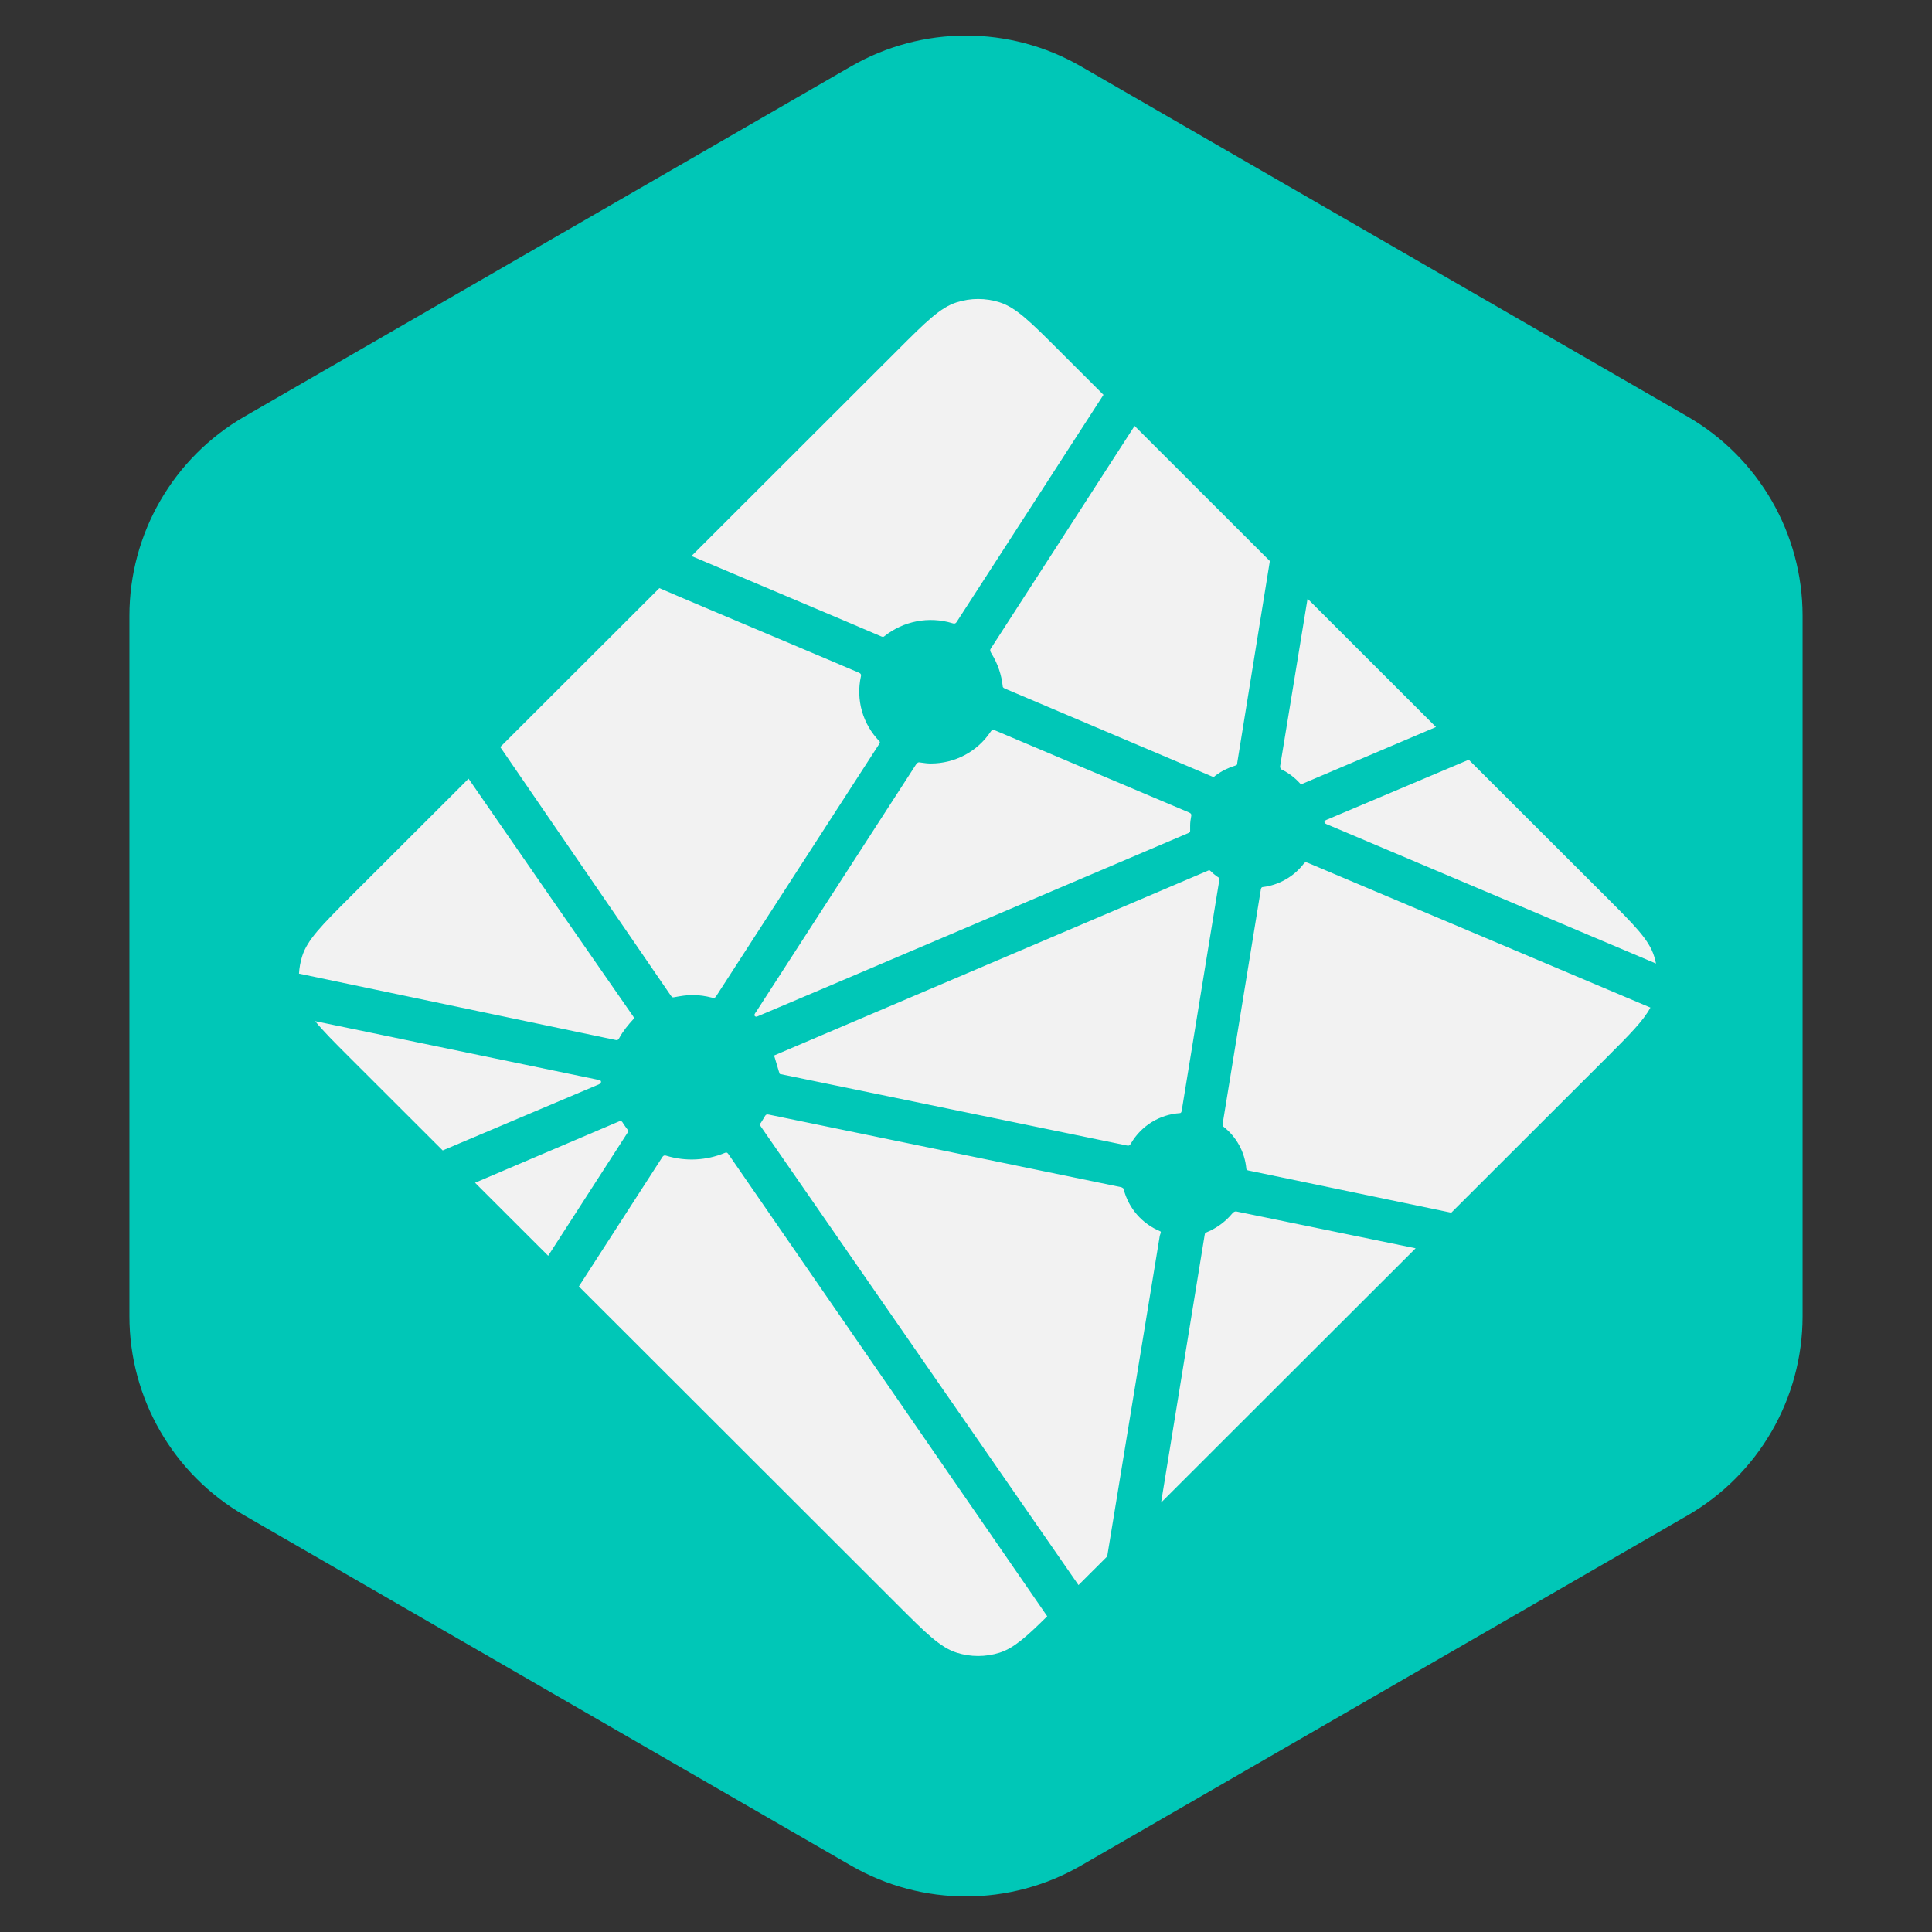 <svg width="84" height="84" viewBox="0 0 84 84" fill="none" xmlns="http://www.w3.org/2000/svg">
<rect x="0" y="0" width="84" height="84" fill="#333333" stroke="none"/>
<path d="M37 2.887C40.094 1.1 43.906 1.1 47 2.887L73.373 18.113C76.467 19.9 78.373 23.201 78.373 26.773V57.227C78.373 60.799 76.467 64.1 73.373 65.887L47 81.113C43.906 82.9 40.094 82.9 37 81.113L10.627 65.887C7.533 64.1 5.627 60.799 5.627 57.227L5.627 26.773C5.627 23.201 7.533 19.9 10.627 18.113L37 2.887Z" fill="#00C7B7"/>
<path d="M55.759 33.475L55.738 33.465C55.724 33.462 55.712 33.455 55.702 33.445C55.684 33.426 55.671 33.404 55.664 33.379C55.657 33.354 55.655 33.328 55.659 33.302L56.85 26.03L62.434 31.61L56.627 34.078C56.611 34.084 56.593 34.087 56.576 34.087H56.553C56.541 34.08 56.531 34.071 56.522 34.061C56.306 33.82 56.047 33.622 55.759 33.475ZM63.859 33.032L69.829 38.995C71.069 40.236 71.691 40.854 71.917 41.572C71.951 41.678 71.978 41.784 72 41.893L57.731 35.856C57.723 35.853 57.716 35.85 57.708 35.847C57.651 35.824 57.585 35.798 57.585 35.74C57.585 35.681 57.652 35.654 57.709 35.63L57.728 35.623L63.859 33.032ZM71.757 43.807C71.448 44.386 70.848 44.986 69.831 46.003L63.099 52.726L54.393 50.915L54.347 50.905C54.27 50.893 54.188 50.879 54.188 50.81C54.155 50.451 54.048 50.103 53.875 49.787C53.701 49.471 53.464 49.195 53.179 48.974C53.144 48.939 53.153 48.883 53.164 48.833C53.164 48.825 53.164 48.817 53.167 48.811L54.804 38.769L54.81 38.736C54.819 38.659 54.833 38.569 54.903 38.569C55.254 38.526 55.592 38.413 55.899 38.237C56.206 38.062 56.475 37.827 56.69 37.546C56.704 37.531 56.713 37.514 56.731 37.505C56.781 37.482 56.839 37.505 56.89 37.526L71.755 43.807H71.757ZM61.551 54.272L50.482 65.329L52.376 53.697L52.38 53.681C52.381 53.666 52.384 53.651 52.389 53.637C52.404 53.6 52.444 53.584 52.483 53.569L52.501 53.561C52.916 53.384 53.283 53.112 53.572 52.766C53.609 52.723 53.654 52.681 53.711 52.673C53.725 52.671 53.74 52.671 53.755 52.673L61.55 54.274L61.551 54.272H61.551ZM48.139 67.67L46.891 68.916L33.096 49.002C33.091 48.995 33.086 48.987 33.081 48.98C33.059 48.951 33.036 48.922 33.041 48.888C33.042 48.864 33.058 48.842 33.075 48.824L33.09 48.804C33.132 48.742 33.167 48.68 33.206 48.614L33.236 48.56L33.241 48.556C33.263 48.519 33.283 48.483 33.32 48.463C33.352 48.448 33.397 48.454 33.432 48.462L48.715 51.61C48.758 51.617 48.798 51.634 48.832 51.661C48.852 51.681 48.857 51.702 48.861 51.727C48.968 52.13 49.166 52.503 49.441 52.817C49.716 53.13 50.059 53.376 50.445 53.535C50.488 53.556 50.469 53.604 50.449 53.655C50.439 53.677 50.432 53.7 50.426 53.724C50.234 54.894 48.583 64.954 48.139 67.67ZM45.532 70.272C44.613 71.181 44.07 71.663 43.457 71.857C42.853 72.048 42.204 72.048 41.6 71.857C40.882 71.629 40.261 71.01 39.021 69.77L25.168 55.932L28.786 50.327C28.802 50.299 28.823 50.274 28.848 50.254C28.886 50.227 28.942 50.239 28.988 50.254C29.819 50.505 30.71 50.459 31.511 50.127C31.553 50.111 31.594 50.101 31.627 50.13C31.643 50.145 31.658 50.161 31.67 50.179L45.532 70.273V70.272ZM23.832 54.598L20.654 51.424L26.93 48.75C26.946 48.743 26.963 48.739 26.981 48.739C27.033 48.739 27.064 48.791 27.092 48.839C27.155 48.936 27.222 49.03 27.292 49.122L27.312 49.147C27.331 49.173 27.318 49.199 27.3 49.224L23.834 54.598H23.832ZM19.248 50.019L15.227 46.003C14.543 45.32 14.047 44.824 13.703 44.398L25.927 46.931L25.973 46.939C26.049 46.951 26.132 46.965 26.132 47.035C26.132 47.112 26.041 47.148 25.964 47.177L25.929 47.192L19.248 50.019ZM13 42.333C13.014 42.074 13.061 41.818 13.139 41.572C13.367 40.854 13.986 40.236 15.227 38.995L20.372 33.856C22.741 37.29 25.117 40.72 27.499 44.146C27.54 44.201 27.586 44.263 27.539 44.309C27.314 44.556 27.089 44.827 26.93 45.121C26.913 45.159 26.886 45.192 26.853 45.217C26.833 45.229 26.811 45.224 26.788 45.22H26.785L13 42.331V42.333ZM21.75 32.48L28.668 25.57C29.318 25.855 31.684 26.853 33.8 27.746C35.403 28.423 36.863 29.039 37.322 29.238C37.368 29.257 37.41 29.275 37.43 29.321C37.442 29.349 37.436 29.384 37.43 29.414C37.32 29.913 37.337 30.431 37.477 30.922C37.618 31.413 37.878 31.861 38.235 32.227C38.282 32.273 38.235 32.339 38.195 32.396L38.174 32.428L31.149 43.296C31.131 43.327 31.114 43.353 31.083 43.373C31.046 43.396 30.994 43.386 30.951 43.375C30.677 43.303 30.396 43.265 30.114 43.261C29.862 43.261 29.587 43.307 29.31 43.358H29.308C29.278 43.362 29.25 43.369 29.226 43.35C29.198 43.328 29.175 43.302 29.156 43.272L21.75 32.48ZM30.065 24.174L39.021 15.228C40.261 13.989 40.882 13.37 41.6 13.143C42.204 12.952 42.853 12.952 43.457 13.143C44.175 13.37 44.796 13.989 46.036 15.228L47.977 17.167L41.607 27.021C41.592 27.05 41.57 27.075 41.544 27.095C41.506 27.121 41.452 27.11 41.406 27.095C40.903 26.943 40.372 26.915 39.856 27.014C39.341 27.113 38.858 27.337 38.448 27.664C38.406 27.707 38.345 27.683 38.292 27.66C37.46 27.298 30.991 24.567 30.065 24.175L30.065 24.174ZM49.33 18.518L55.211 24.393L53.794 33.161V33.184C53.792 33.204 53.788 33.224 53.781 33.242C53.766 33.273 53.735 33.279 53.704 33.288C53.401 33.38 53.116 33.522 52.86 33.709C52.849 33.716 52.839 33.725 52.829 33.735C52.812 33.753 52.795 33.77 52.768 33.773C52.745 33.774 52.723 33.77 52.702 33.762L43.739 29.959L43.722 29.951C43.665 29.928 43.597 29.9 43.597 29.842C43.545 29.343 43.382 28.862 43.12 28.434C43.077 28.363 43.029 28.289 43.066 28.217L49.33 18.518ZM43.273 31.76L51.674 35.315C51.72 35.336 51.771 35.356 51.791 35.404C51.799 35.432 51.799 35.463 51.791 35.492C51.767 35.615 51.745 35.755 51.745 35.896V36.132C51.745 36.19 51.685 36.215 51.629 36.238L51.612 36.244C50.282 36.812 32.927 44.204 32.901 44.204C32.875 44.204 32.847 44.204 32.821 44.178C32.775 44.132 32.821 44.067 32.862 44.008L32.884 43.978L39.788 33.299L39.8 33.281C39.84 33.216 39.887 33.144 39.961 33.144L40.03 33.154C40.187 33.176 40.326 33.196 40.466 33.196C41.513 33.196 42.484 32.687 43.069 31.816C43.083 31.793 43.101 31.772 43.122 31.754C43.163 31.723 43.225 31.739 43.273 31.76ZM33.651 45.893L52.568 37.835C52.568 37.835 52.595 37.835 52.621 37.861C52.724 37.964 52.812 38.033 52.897 38.098L52.939 38.124C52.977 38.146 53.016 38.17 53.019 38.211C53.019 38.226 53.019 38.235 53.016 38.249L51.395 48.192L51.389 48.233C51.378 48.309 51.367 48.397 51.295 48.397C50.863 48.426 50.445 48.56 50.076 48.787C49.708 49.014 49.4 49.328 49.18 49.7L49.172 49.712C49.151 49.748 49.131 49.782 49.095 49.8C49.063 49.816 49.022 49.809 48.987 49.802L33.902 46.694C33.887 46.691 33.668 45.895 33.651 45.893Z" fill="#F2F2F2"/>
</svg>
